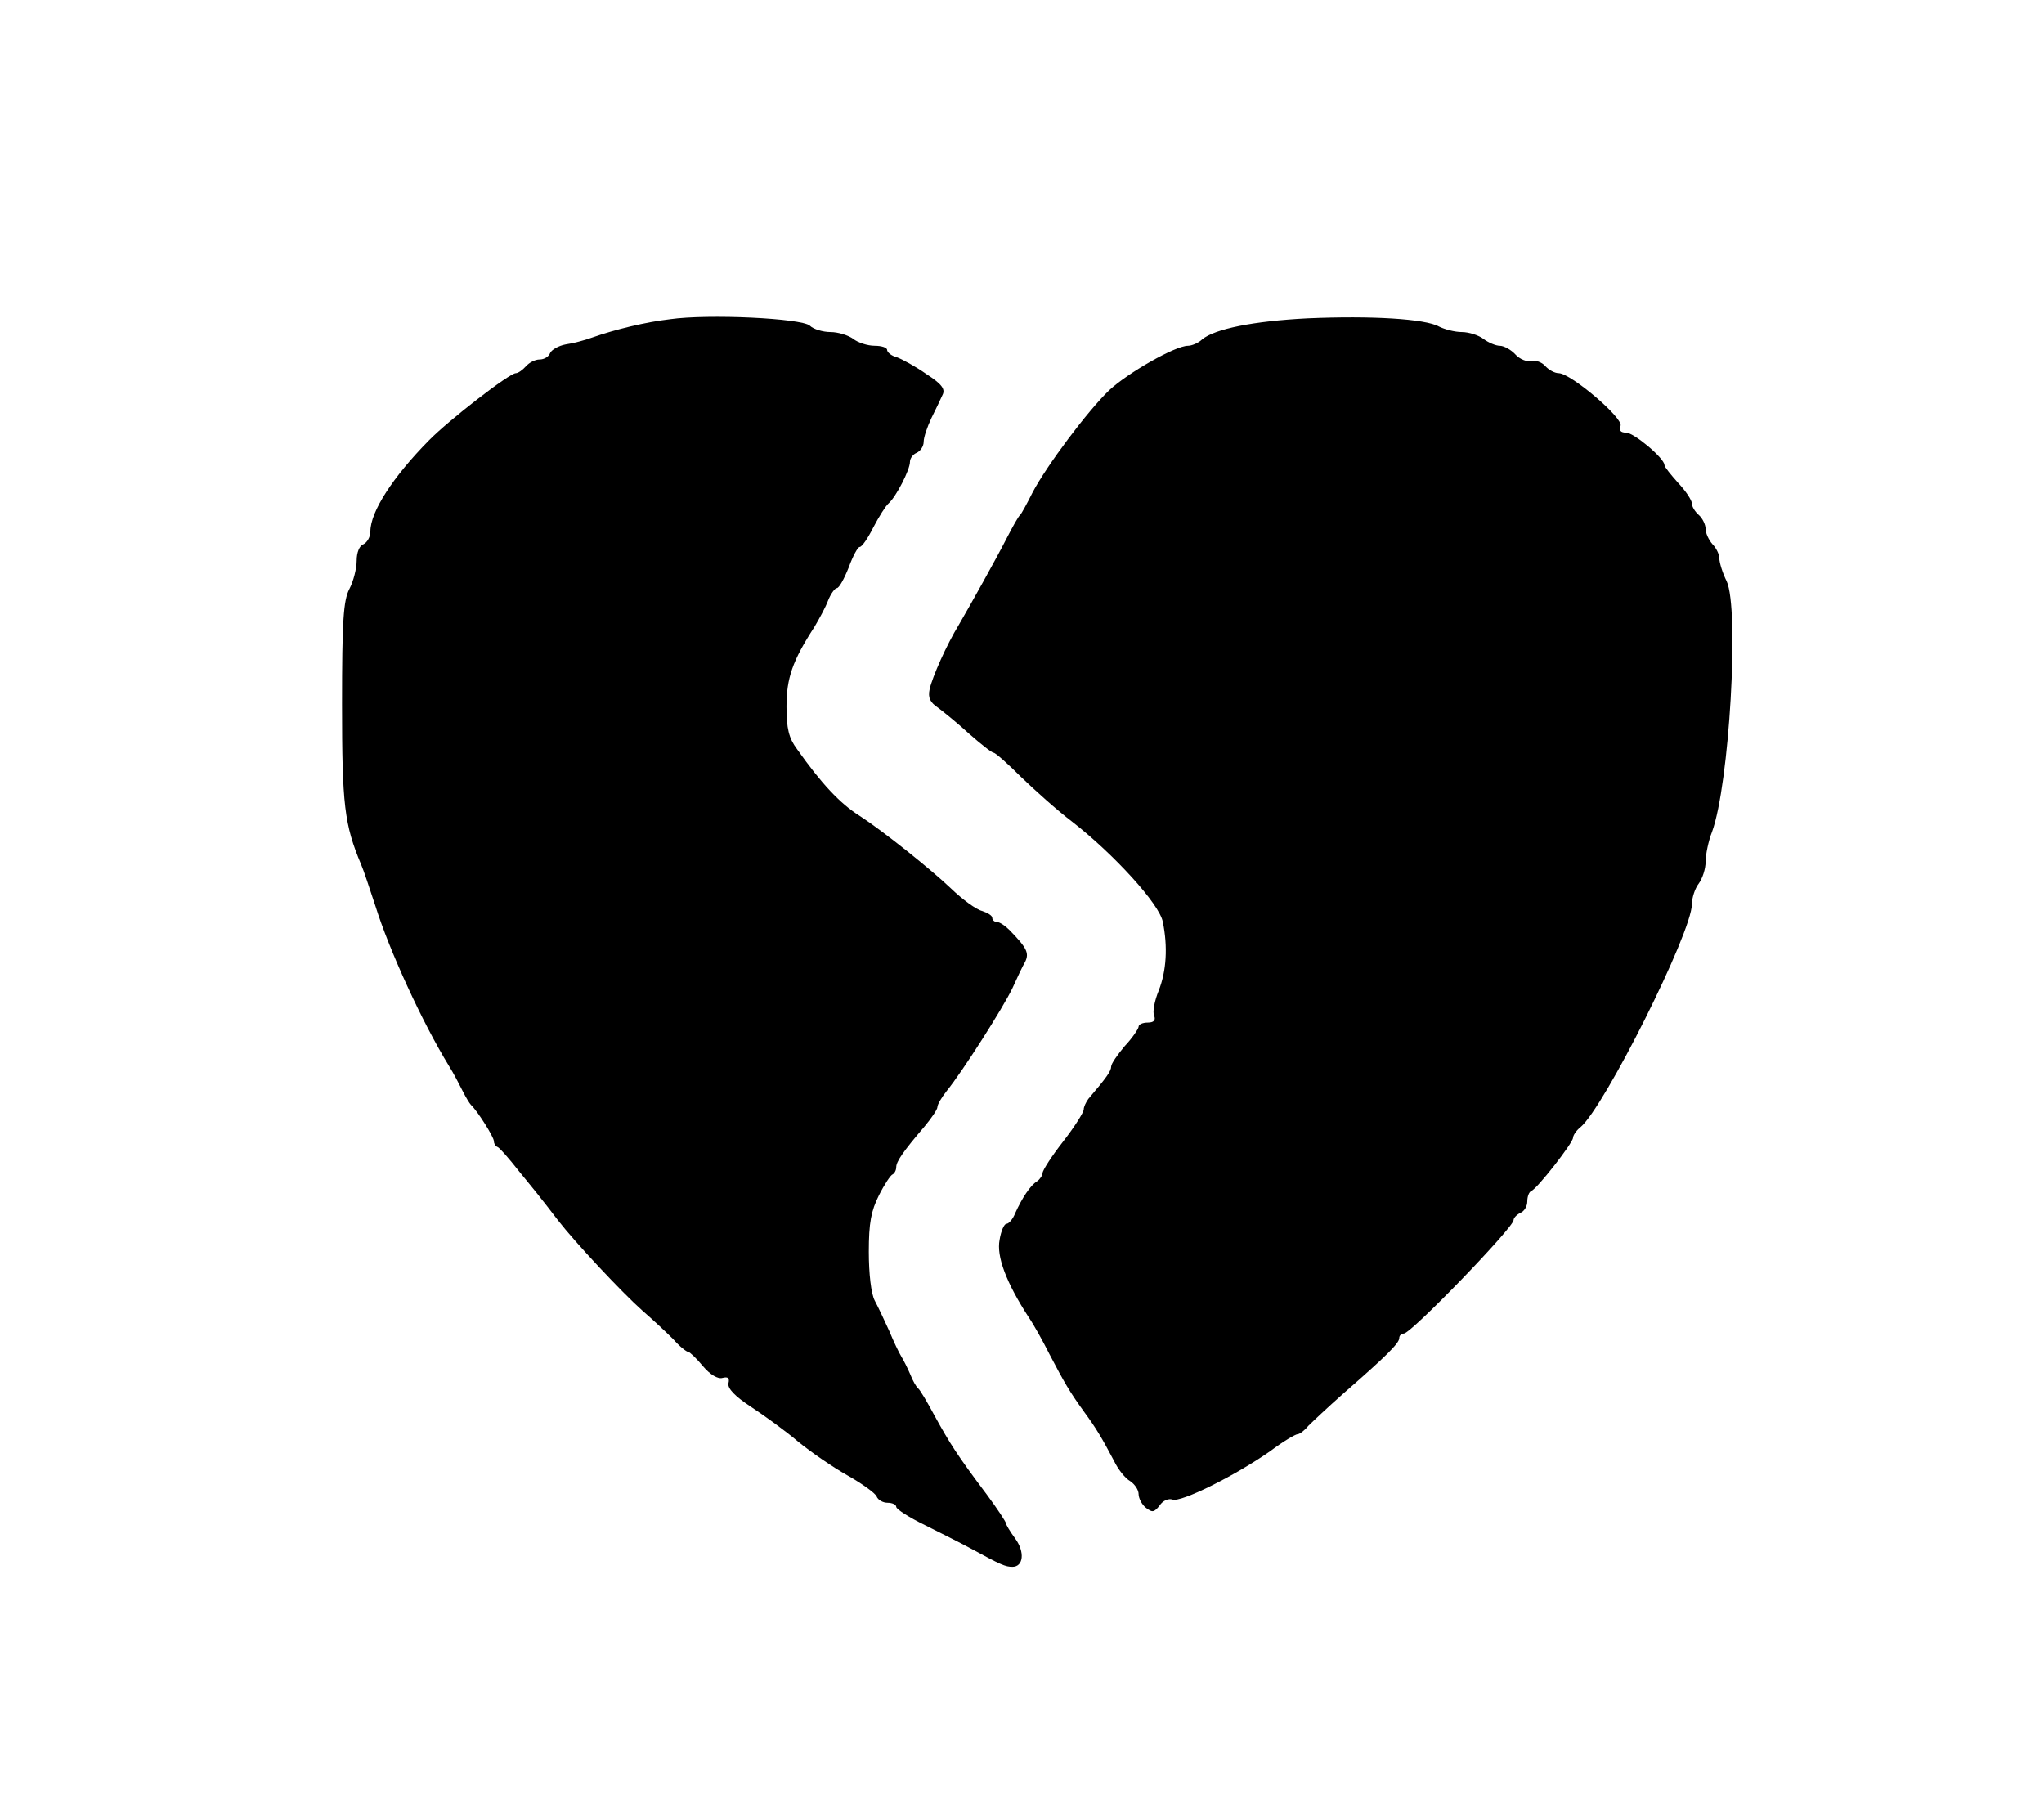 <svg className='fill-black' version="1.0" xmlns="http://www.w3.org/2000/svg"  width="44" height="39" viewBox="0 0 447 393"  preserveAspectRatio="xMidYMid meet">  <g transform="translate(0,393) scale(0.1,-0.1)"  stroke="none"> <path d="M1465 3248 c-52 -6 -119 -22 -170 -40 -16 -6 -43 -13 -58 -15 -16 -3 -31 -12 -34 -19 -3 -8 -13 -14 -23 -14 -10 0 -23 -7 -30 -15 -7 -8 -17 -15 -22 -15 -14 0 -147 -103 -190 -147 -79 -80 -128 -156 -128 -199 0 -12 -7 -24 -15 -28 -9 -3 -15 -18 -15 -36 0 -17 -7 -45 -16 -62 -13 -25 -16 -69 -16 -252 0 -220 5 -263 42 -351 5 -11 18 -51 31 -90 30 -96 102 -254 161 -350 10 -16 23 -41 30 -55 7 -14 15 -27 18 -30 14 -13 50 -70 50 -79 0 -5 3 -11 8 -13 4 -1 25 -25 47 -53 22 -27 45 -55 50 -62 6 -7 21 -27 35 -45 38 -49 140 -158 185 -198 22 -19 52 -47 67 -62 14 -16 29 -28 33 -28 3 0 18 -14 32 -31 16 -19 33 -29 43 -26 12 3 16 0 13 -12 -2 -11 14 -28 49 -51 29 -19 76 -53 103 -76 28 -23 76 -56 108 -74 32 -18 61 -39 64 -46 3 -8 14 -14 24 -14 10 0 19 -4 19 -9 0 -5 28 -23 63 -40 34 -17 80 -40 102 -52 64 -35 74 -39 89 -39 24 0 28 32 6 62 -11 15 -20 30 -20 33 0 3 -19 32 -42 63 -64 85 -81 112 -114 172 -16 30 -32 57 -36 60 -4 3 -12 17 -17 30 -6 14 -15 32 -20 40 -5 8 -17 33 -26 55 -10 22 -24 52 -32 67 -8 15 -13 59 -13 107 0 63 5 89 22 123 12 24 26 45 30 46 4 2 8 9 8 16 0 12 15 34 62 89 15 18 28 37 28 42 0 6 9 21 20 35 35 43 124 183 144 225 10 22 22 48 28 58 9 19 4 30 -34 69 -10 10 -22 18 -28 18 -5 0 -10 4 -10 9 0 5 -10 11 -22 15 -13 3 -43 25 -68 49 -44 42 -149 126 -200 159 -43 27 -84 71 -137 146 -18 24 -23 45 -23 93 0 62 13 100 61 174 10 17 24 42 30 58 6 15 15 27 19 27 5 0 16 20 26 45 9 25 20 45 24 45 5 0 18 19 30 43 12 23 27 47 33 52 17 15 47 74 47 91 0 8 7 17 15 20 8 4 15 14 15 24 0 10 8 33 17 52 9 18 20 41 24 50 7 13 -1 24 -35 46 -24 17 -54 33 -65 37 -12 3 -21 11 -21 16 0 5 -12 9 -27 9 -16 0 -37 7 -47 15 -11 8 -33 15 -50 15 -16 0 -37 6 -45 14 -18 16 -221 26 -306 14z"/> <path d="M2860 3250 c-119 -6 -203 -23 -231 -46 -8 -8 -23 -14 -31 -14 -28 0 -131 -59 -172 -97 -47 -45 -137 -165 -168 -224 -12 -24 -24 -46 -27 -49 -4 -3 -16 -25 -29 -50 -24 -47 -80 -147 -105 -190 -27 -44 -58 -114 -64 -141 -4 -19 1 -29 19 -41 12 -9 43 -34 68 -57 25 -22 49 -41 53 -41 4 0 31 -24 60 -53 29 -28 79 -73 112 -98 90 -70 191 -180 198 -219 11 -54 8 -107 -9 -150 -9 -22 -14 -47 -10 -55 4 -10 -1 -15 -14 -15 -11 0 -20 -4 -20 -9 0 -4 -13 -24 -30 -42 -16 -19 -30 -39 -30 -45 0 -10 -10 -24 -50 -71 -5 -7 -10 -17 -10 -23 0 -6 -20 -38 -45 -70 -25 -32 -45 -63 -45 -69 0 -5 -6 -14 -12 -18 -15 -9 -33 -37 -48 -70 -5 -13 -14 -23 -19 -23 -5 0 -12 -16 -15 -35 -7 -36 14 -93 64 -170 11 -16 31 -52 45 -80 33 -63 44 -82 75 -125 28 -38 40 -59 66 -108 9 -19 25 -39 36 -45 10 -7 18 -19 18 -28 0 -9 7 -23 16 -30 14 -11 18 -10 30 5 7 11 20 16 28 13 18 -7 137 52 214 106 28 21 55 37 60 37 4 0 15 8 23 18 9 9 44 42 78 72 93 81 121 109 121 120 0 6 5 10 10 10 16 0 240 232 240 248 0 5 7 12 15 16 8 3 15 14 15 25 0 11 4 21 9 23 12 4 91 105 91 116 0 5 7 16 16 23 52 43 244 426 244 488 0 14 7 35 15 45 8 11 15 32 15 48 0 15 6 45 14 65 38 104 60 488 32 548 -9 18 -16 41 -16 50 0 9 -7 23 -15 31 -8 9 -15 24 -15 33 0 10 -7 24 -15 31 -8 7 -15 18 -15 25 0 7 -13 27 -30 45 -16 18 -30 35 -30 39 0 15 -67 71 -84 71 -12 0 -16 5 -12 15 6 17 -108 114 -135 115 -9 0 -22 7 -30 16 -7 8 -21 13 -30 11 -10 -3 -26 4 -35 14 -9 10 -25 19 -34 19 -9 0 -25 7 -36 15 -10 8 -32 15 -47 15 -16 0 -38 6 -50 12 -30 17 -148 24 -287 18z"/> </g> </svg>